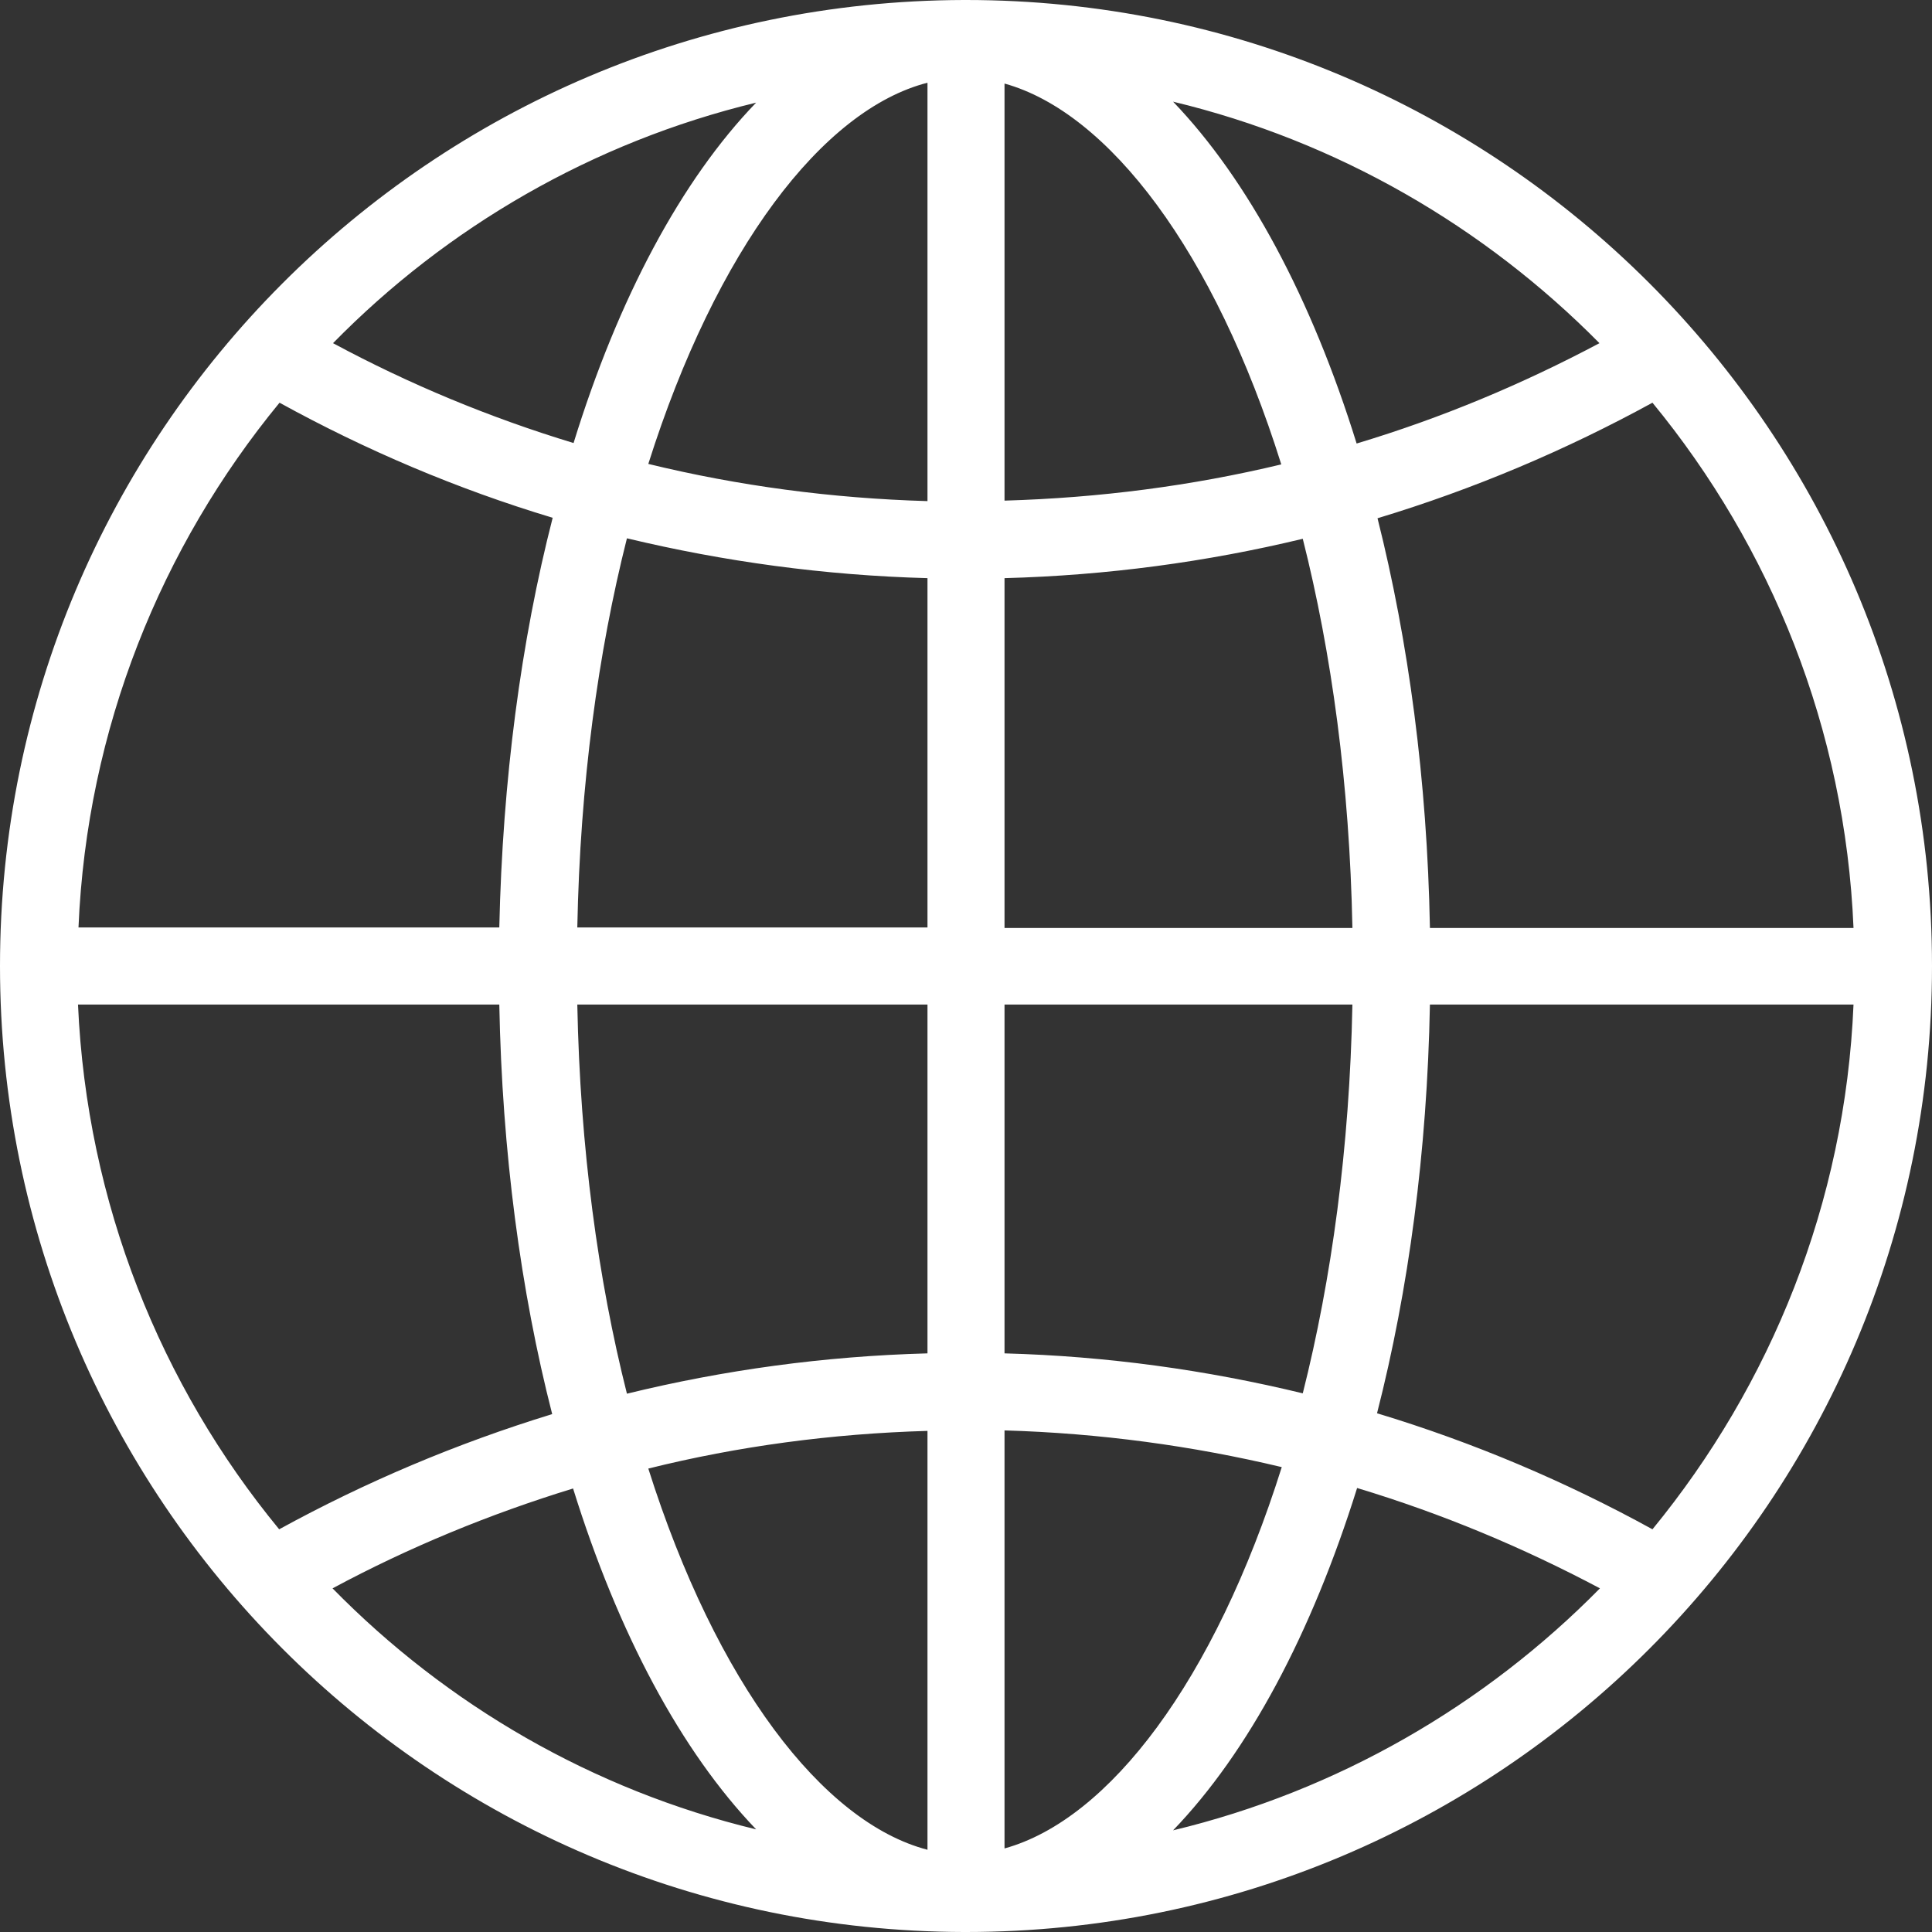 <svg width="16" height="16" viewBox="0 0 16 16" fill="none" xmlns="http://www.w3.org/2000/svg">
<rect x="0" y="0" width="16" height="16" fill="#333333" stroke="none"/>
<path d="M8 0H7.981C3.569 0.012 0 3.588 0 8C0 12.412 3.569 15.989 7.981 16H8C12.419 16 16 12.419 16 8C16 3.581 12.419 0 8 0ZM8.319 4.788C9.169 4.765 9.992 4.654 10.789 4.462C11.027 5.404 11.177 6.492 11.2 7.685H8.319V4.788ZM8.319 4.146V0.692C9.181 0.931 10.058 2.081 10.611 3.846C9.873 4.023 9.108 4.123 8.319 4.146ZM7.681 0.685V4.15C6.885 4.127 6.112 4.023 5.369 3.842C5.931 2.065 6.812 0.908 7.681 0.685ZM7.681 4.788V7.681H4.781C4.804 6.488 4.954 5.4 5.192 4.458C5.992 4.65 6.827 4.765 7.681 4.788ZM4.135 7.681H0.65C0.719 6.035 1.335 4.527 2.315 3.335C3.027 3.727 3.785 4.05 4.577 4.288C4.315 5.308 4.162 6.458 4.135 7.681ZM4.135 8.319C4.158 9.538 4.312 10.692 4.573 11.711C3.781 11.954 3.027 12.273 2.312 12.665C1.331 11.473 0.719 9.965 0.646 8.319H4.135ZM4.781 8.319H7.681V11.208C6.827 11.231 5.992 11.346 5.192 11.542C4.954 10.6 4.804 9.512 4.781 8.319ZM7.681 11.85V15.319C6.812 15.092 5.931 13.938 5.369 12.162C6.112 11.977 6.885 11.873 7.681 11.85ZM8.319 15.308V11.846C9.108 11.869 9.873 11.973 10.615 12.15C10.058 13.919 9.185 15.069 8.319 15.308ZM8.319 11.208V8.319H11.2C11.177 9.508 11.027 10.596 10.789 11.539C9.992 11.346 9.169 11.231 8.319 11.208ZM11.842 8.319H15.35C15.281 9.965 14.665 11.469 13.685 12.665C12.965 12.269 12.204 11.946 11.404 11.704C11.665 10.685 11.819 9.538 11.842 8.319ZM11.842 7.681C11.819 6.462 11.665 5.312 11.408 4.292C12.208 4.05 12.969 3.727 13.685 3.335C14.665 4.527 15.281 6.035 15.35 7.685H11.842V7.681ZM13.246 2.842C12.608 3.181 11.938 3.462 11.235 3.673C10.861 2.469 10.335 1.488 9.715 0.842C11.077 1.169 12.292 1.877 13.246 2.842ZM6.262 0.85C5.642 1.492 5.119 2.473 4.75 3.669C4.054 3.458 3.388 3.181 2.758 2.842C3.7 1.881 4.908 1.177 6.262 0.85ZM2.754 13.154C3.385 12.815 4.054 12.539 4.746 12.327C5.119 13.527 5.642 14.504 6.262 15.15C4.908 14.823 3.7 14.119 2.754 13.154ZM9.715 15.158C10.338 14.511 10.861 13.531 11.239 12.323C11.942 12.535 12.611 12.815 13.25 13.154C12.296 14.123 11.077 14.831 9.715 15.158Z" fill="white"/>
</svg>
